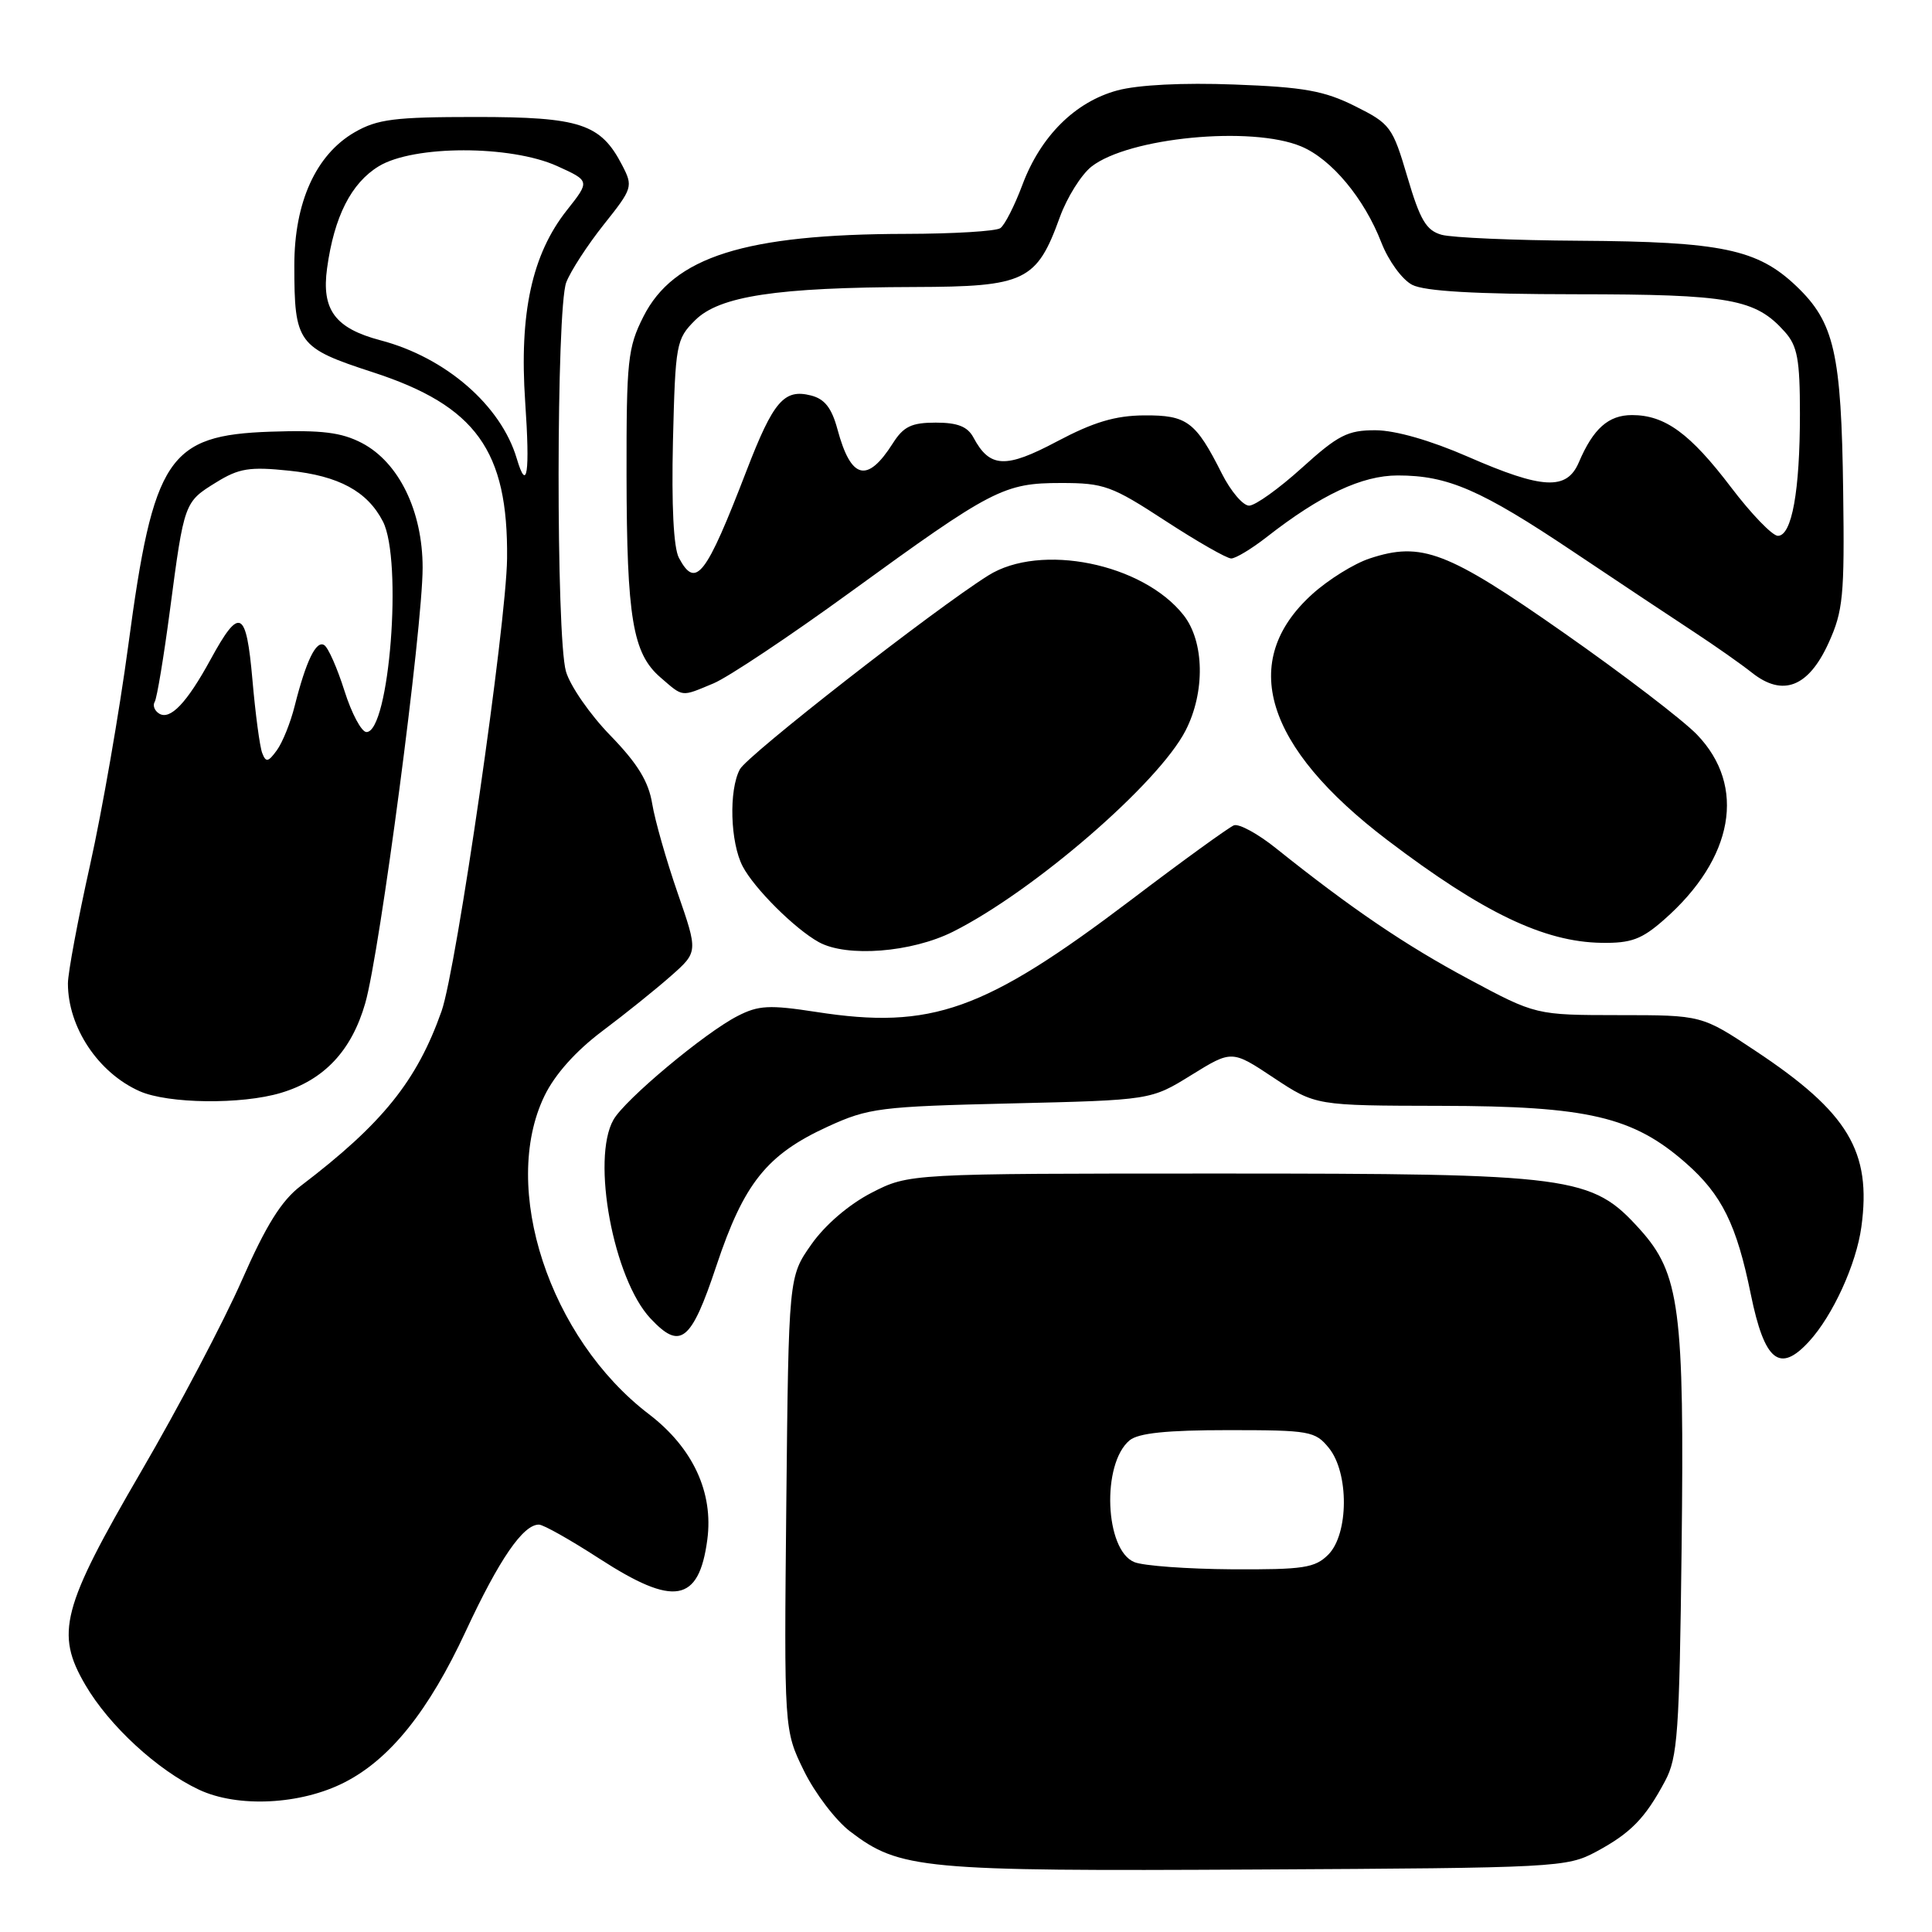 <?xml version="1.0" encoding="UTF-8" standalone="no"?>
<!DOCTYPE svg PUBLIC "-//W3C//DTD SVG 1.1//EN" "http://www.w3.org/Graphics/SVG/1.1/DTD/svg11.dtd" >
<svg xmlns="http://www.w3.org/2000/svg" xmlns:xlink="http://www.w3.org/1999/xlink" version="1.1" viewBox="0 0 256 256">
 <g >
 <path fill="currentColor"
d=" M 211.50 245.36 C 216.07 242.90 217.99 240.95 220.63 236.00 C 222.30 232.88 222.53 229.58 222.82 205.25 C 223.20 173.45 222.58 168.76 217.29 162.89 C 210.88 155.80 208.58 155.50 161.47 155.50 C 120.45 155.50 120.45 155.50 115.48 158.05 C 112.48 159.60 109.33 162.30 107.51 164.89 C 104.50 169.17 104.50 169.17 104.19 199.21 C 103.89 229.25 103.89 229.25 106.52 234.63 C 107.97 237.59 110.73 241.22 112.65 242.68 C 119.22 247.69 122.11 247.96 166.50 247.72 C 206.29 247.51 207.62 247.44 211.50 245.36 Z  M 45.64 236.18 C 51.69 233.10 56.81 226.71 61.74 216.09 C 66.15 206.61 69.33 201.98 71.42 202.02 C 72.02 202.03 75.61 204.06 79.41 206.52 C 89.33 212.94 92.60 212.38 93.72 204.03 C 94.56 197.75 91.81 191.84 85.99 187.39 C 72.80 177.33 66.25 157.38 72.15 145.20 C 73.52 142.37 76.29 139.27 79.80 136.63 C 82.83 134.36 86.92 131.07 88.90 129.32 C 92.50 126.14 92.50 126.14 89.79 118.32 C 88.30 114.02 86.78 108.70 86.42 106.50 C 85.94 103.55 84.48 101.17 80.88 97.46 C 78.18 94.69 75.53 90.86 74.99 88.96 C 73.67 84.36 73.70 40.91 75.03 37.42 C 75.60 35.93 77.84 32.48 80.00 29.76 C 83.83 24.96 83.90 24.71 82.45 21.91 C 79.60 16.39 76.90 15.50 63.04 15.50 C 52.27 15.50 50.01 15.79 47.00 17.52 C 41.86 20.49 39.00 26.80 39.00 35.15 C 39.00 45.49 39.43 46.08 49.42 49.33 C 63.06 53.77 67.34 59.71 67.19 74.00 C 67.09 82.71 60.49 128.36 58.51 133.98 C 55.24 143.23 50.69 148.89 39.85 157.14 C 37.29 159.09 35.25 162.36 32.05 169.64 C 29.67 175.06 23.67 186.46 18.71 194.97 C 8.17 213.07 7.30 216.42 11.32 223.28 C 14.48 228.68 20.87 234.56 26.36 237.14 C 31.51 239.56 39.84 239.14 45.64 236.18 Z  M 239.71 177.75 C 242.86 174.32 245.97 167.51 246.64 162.58 C 248.01 152.59 244.91 147.41 232.66 139.28 C 225.50 134.51 225.50 134.51 214.50 134.51 C 203.50 134.50 203.50 134.50 194.60 129.73 C 186.16 125.21 179.03 120.36 169.10 112.42 C 166.69 110.48 164.17 109.11 163.50 109.36 C 162.84 109.62 156.71 114.05 149.89 119.23 C 130.44 133.96 123.43 136.46 108.17 134.09 C 101.94 133.13 100.51 133.20 97.73 134.63 C 93.40 136.84 82.80 145.70 81.29 148.37 C 78.32 153.57 81.29 169.48 86.19 174.70 C 90.17 178.94 91.56 177.84 94.93 167.71 C 98.58 156.77 101.61 152.98 109.71 149.27 C 115.09 146.81 116.59 146.62 133.97 146.21 C 152.50 145.77 152.50 145.77 157.86 142.45 C 163.23 139.13 163.23 139.13 168.78 142.82 C 174.34 146.50 174.34 146.50 190.92 146.53 C 210.42 146.56 216.40 147.96 223.41 154.13 C 228.15 158.30 230.11 162.26 231.99 171.50 C 233.81 180.39 235.81 182.01 239.71 177.75 Z  M 37.23 144.81 C 42.95 143.10 46.59 139.23 48.40 132.92 C 50.34 126.16 56.00 83.19 56.00 75.22 C 56.00 67.72 52.85 61.26 47.95 58.70 C 45.23 57.29 42.66 56.97 35.85 57.20 C 22.28 57.67 20.33 60.60 17.00 85.50 C 15.82 94.30 13.54 107.41 11.93 114.63 C 10.32 121.85 9.00 128.91 9.00 130.31 C 9.00 136.12 13.01 142.15 18.50 144.59 C 22.26 146.26 32.01 146.38 37.23 144.81 Z  M 126.29 123.45 C 137.00 118.07 153.53 103.77 157.10 96.79 C 159.71 91.70 159.59 85.02 156.83 81.51 C 151.43 74.65 137.85 71.90 130.94 76.26 C 123.69 80.82 99.04 100.07 98.04 101.93 C 96.55 104.70 96.76 111.64 98.41 114.80 C 99.96 117.75 105.33 123.09 108.50 124.84 C 112.21 126.88 120.79 126.21 126.29 123.45 Z  M 220.50 121.86 C 229.74 113.75 231.44 104.17 224.86 97.34 C 223.01 95.42 215.05 89.33 207.17 83.82 C 191.76 73.03 188.36 71.73 181.49 74.00 C 179.42 74.68 176.00 76.81 173.88 78.73 C 164.07 87.59 167.54 98.94 183.85 111.33 C 196.49 120.93 204.60 124.82 212.22 124.93 C 216.13 124.99 217.54 124.47 220.50 121.86 Z  M 94.57 90.54 C 96.49 89.73 104.63 84.31 112.65 78.48 C 131.47 64.80 133.01 64.00 140.61 64.00 C 146.28 64.00 147.32 64.38 154.40 69.00 C 158.62 71.75 162.55 74.00 163.14 74.00 C 163.73 74.00 165.85 72.72 167.86 71.15 C 175.02 65.56 180.47 63.00 185.21 63.00 C 191.86 63.00 196.23 64.90 208.51 73.13 C 214.56 77.18 221.76 81.97 224.51 83.77 C 227.25 85.57 230.70 87.99 232.16 89.15 C 236.23 92.37 239.63 91.05 242.29 85.21 C 244.22 80.97 244.42 78.98 244.23 65.16 C 243.99 46.75 243.06 42.71 238.01 37.90 C 232.88 33.02 228.11 32.02 209.31 31.90 C 200.61 31.85 192.38 31.49 191.02 31.11 C 188.99 30.54 188.17 29.17 186.49 23.46 C 184.52 16.79 184.23 16.40 179.54 14.06 C 175.47 12.03 172.77 11.54 163.57 11.20 C 156.75 10.94 150.80 11.24 148.06 11.98 C 142.46 13.49 137.88 18.05 135.47 24.50 C 134.44 27.25 133.13 29.83 132.55 30.23 C 131.97 30.64 126.33 30.98 120.00 30.99 C 98.73 31.03 89.25 34.02 85.25 41.96 C 83.18 46.06 83.00 47.77 83.02 62.96 C 83.05 81.88 83.84 86.59 87.50 89.75 C 90.59 92.42 90.18 92.37 94.57 90.54 Z  M 150.31 206.99 C 146.39 205.41 145.94 193.95 149.68 190.85 C 150.84 189.89 154.61 189.50 162.74 189.50 C 173.54 189.50 174.27 189.63 176.08 191.86 C 178.77 195.17 178.72 203.28 176.00 206.00 C 174.24 207.76 172.72 207.99 163.25 207.94 C 157.34 207.90 151.51 207.48 150.31 206.99 Z  M 68.47 60.75 C 66.38 53.72 59.06 47.36 50.41 45.09 C 44.40 43.50 42.58 41.05 43.34 35.54 C 44.28 28.70 46.53 24.26 50.19 22.03 C 54.80 19.22 67.66 19.21 73.84 22.01 C 78.18 23.98 78.18 23.98 75.11 27.86 C 70.49 33.70 68.79 41.50 69.59 53.25 C 70.24 62.71 69.84 65.37 68.47 60.75 Z  M 34.74 99.77 C 34.42 98.93 33.84 94.58 33.45 90.09 C 32.63 80.75 31.76 80.32 27.91 87.37 C 24.75 93.16 22.55 95.46 21.08 94.55 C 20.47 94.17 20.21 93.47 20.50 93.00 C 20.79 92.53 21.70 87.06 22.52 80.84 C 24.41 66.54 24.41 66.53 28.64 63.92 C 31.66 62.05 33.06 61.82 38.33 62.37 C 44.89 63.05 48.68 65.10 50.74 69.10 C 53.37 74.23 51.60 97.00 48.56 97.00 C 47.90 97.00 46.59 94.54 45.64 91.53 C 44.69 88.53 43.49 85.80 42.96 85.48 C 41.89 84.81 40.56 87.56 39.05 93.53 C 38.50 95.75 37.43 98.40 36.68 99.42 C 35.53 101.00 35.23 101.05 34.74 99.77 Z  M 89.96 73.92 C 89.25 72.60 88.97 66.98 89.17 58.44 C 89.49 45.54 89.60 44.94 92.10 42.44 C 95.32 39.23 102.88 38.08 121.19 38.03 C 135.85 37.99 137.37 37.27 140.44 28.76 C 141.39 26.15 143.27 23.15 144.62 22.08 C 149.54 18.22 165.82 16.64 172.41 19.40 C 176.43 21.08 180.77 26.28 183.05 32.17 C 183.99 34.57 185.79 37.05 187.12 37.74 C 188.76 38.59 195.46 38.98 208.78 38.99 C 229.28 39.00 232.60 39.60 236.50 43.97 C 238.17 45.84 238.50 47.62 238.50 54.85 C 238.50 65.05 237.43 71.00 235.58 71.00 C 234.85 71.00 232.06 68.11 229.38 64.58 C 223.95 57.43 220.62 55.00 216.25 55.00 C 213.13 55.00 211.12 56.78 209.21 61.25 C 207.61 65.01 204.42 64.85 194.49 60.51 C 189.54 58.35 184.89 57.02 182.26 57.01 C 178.57 57.00 177.31 57.65 172.50 62.00 C 169.46 64.75 166.32 67.00 165.51 67.00 C 164.70 67.00 163.08 65.09 161.90 62.75 C 158.43 55.85 157.29 55.00 151.60 55.04 C 147.77 55.07 144.90 55.93 140.08 58.48 C 133.25 62.11 131.15 62.02 128.99 57.98 C 128.21 56.52 126.89 56.00 123.99 56.00 C 120.78 56.00 119.72 56.51 118.30 58.75 C 114.91 64.08 112.76 63.53 110.97 56.89 C 110.20 54.04 109.27 52.86 107.45 52.40 C 103.89 51.50 102.47 53.16 98.93 62.34 C 93.52 76.39 92.19 78.10 89.96 73.92 Z "/>
</g>
</svg>